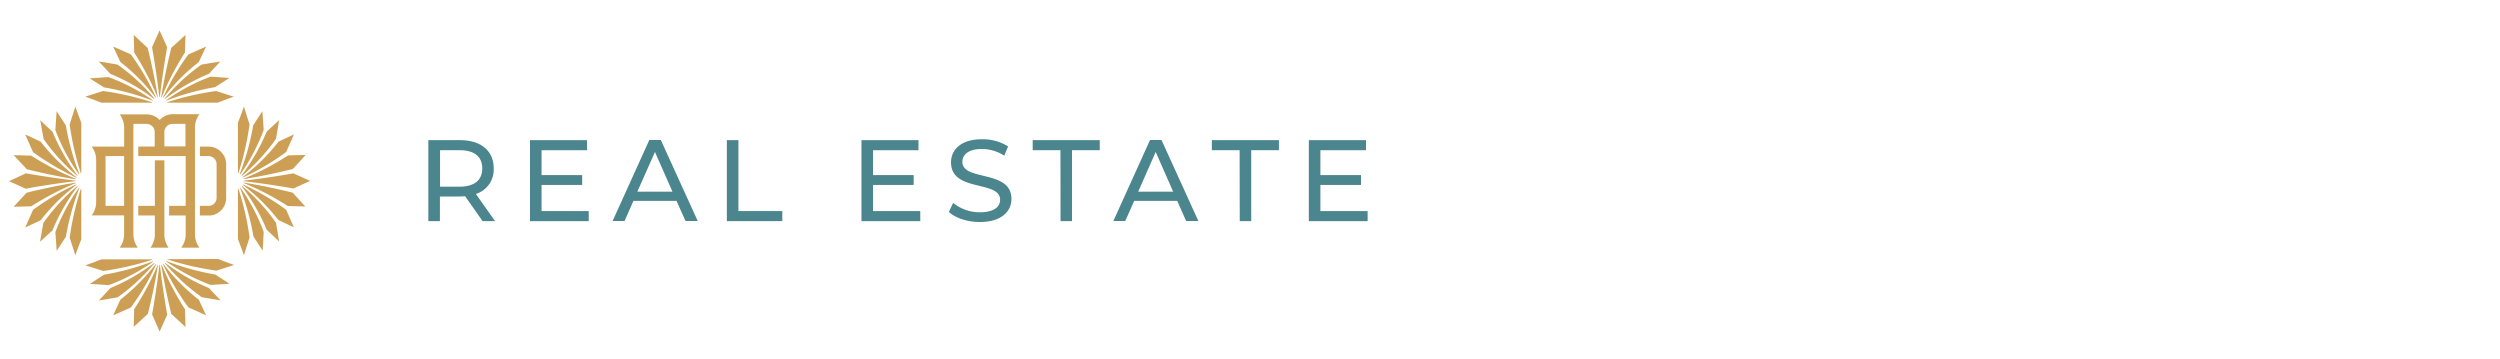<?xml version="1.0" encoding="utf-8"?><svg xmlns="http://www.w3.org/2000/svg" viewBox="0 0 745.27 107.04"><defs><style>.cls-1{fill:#cc9f54;}.cls-2{fill:#4b858e;}</style></defs><title>DelMar_RealEstateLogo</title><g id="Layer_1" data-name="Layer 1"><path class="cls-1" d="M21.53,52.35h-.06l-.06,0a.08.08,0,0,0,.11,0h0Z"/><path class="cls-1" d="M22,51.84h0a0,0,0,0,1,0,0h0a.05.05,0,0,0,0-.08h0Z"/><path class="cls-1" d="M21.89,51.91a.07.07,0,0,0,.09,0h0a0,0,0,0,0,0,0,0,0,0,0,0,0,0Z"/><path class="cls-1" d="M22,51.92h0a0,0,0,0,1,0,0Z"/><path class="cls-1" d="M44.87,78.63s0-.06-.08-.06h0A.09.09,0,0,1,44.87,78.63Z"/><path class="cls-1" d="M44.82,78.73a.07.07,0,0,0,0-.09.07.07,0,0,0-.07-.06Z"/><path class="cls-1" d="M44.8,78.59h0a.07.07,0,0,1,.07.06h0A.07.07,0,0,0,44.8,78.59Z"/><path class="cls-1" d="M45.51,79.68h0a.11.11,0,0,1,.08,0h0A.11.11,0,0,0,45.51,79.68Z"/><path class="cls-1" d="M45.61,79.7h0a.11.11,0,0,0-.08,0l.11.1h0A.07.07,0,0,0,45.61,79.7Z"/><path class="cls-1" d="M49,69.8v-22H46.16V61.37H41.22v2.86h4.94v5.61a6.69,6.69,0,0,1-1.32,4h5.42A6.73,6.73,0,0,1,49,69.8Z"/><path class="cls-1" d="M27.34,64.22H37v5.62a6.69,6.69,0,0,1-1.32,4H41.1a6.7,6.7,0,0,1-1.33-4V36.93h3.92a2.45,2.45,0,0,1,2.43,2.43v4.33h-4.9v2.84H55.35V61.37H50.41v2.86h4.94v5.61a6.7,6.7,0,0,1-1.33,4h5.43a6.77,6.77,0,0,1-1.33-4V38.05a6.77,6.77,0,0,1,1.33-4h-8a5.21,5.21,0,0,0-3.58,1.46l-.28.25-.27-.25a5.31,5.31,0,0,0-3.4-1.41H35.69a6.79,6.79,0,0,1,1.32,4v5.6H27.34a6.7,6.7,0,0,1,1.33,4V60.21A6.75,6.75,0,0,1,27.34,64.22ZM49,39.35a2.43,2.43,0,0,1,2.42-2.42h3.87v6.71H49ZM31.46,46.53H37V61.37H31.46Z"/><path class="cls-1" d="M62.16,61.37H59.59v2.86l3.16,0a5.25,5.25,0,0,0,4.68-5.26V49a5.3,5.3,0,0,0-5.3-5.3H59.59v2.83h2.57A2.43,2.43,0,0,1,64.57,49h0v9.93a2.43,2.43,0,0,1-2.41,2.46Z"/><path class="cls-1" d="M46.93,28.92s.06,0,.1,0h0v0c-.79-4.91-1.79-9.71-3-14.61l-4.16-3.88L40,15.67A82.55,82.55,0,0,1,46.93,28.92Z"/><path class="cls-1" d="M45.21,30.6a.09.09,0,0,0,.08-.08.08.08,0,0,0-.08-.08,83.89,83.89,0,0,0-14.5-3.31l-5.3,1.68c1.52.52,3.94,1.46,4.79,1.79Z"/><path class="cls-1" d="M46.4,29.12a.06.06,0,0,0,.09,0h0a.09.09,0,0,0,0-.1A73.75,73.75,0,0,0,39,16.21l-5.26-2.32,2.15,4.59A58,58,0,0,1,46.4,29.12Z"/><path class="cls-1" d="M45.92,29.48a.08.08,0,0,0,.11-.11,56.68,56.68,0,0,0-11-10.12l-5.59-.93L32.89,22A58.93,58.93,0,0,1,45.92,29.48Z"/><path class="cls-1" d="M45.49,30s.08,0,.1,0h0a.06.06,0,0,0,0-.08,57,57,0,0,0-13.25-6.94l-5.59.38L31,26.05A75.23,75.23,0,0,1,45.49,30Z"/><path class="cls-1" d="M48.22,28.92a82.55,82.55,0,0,1,6.91-13.25l.17-5.26-4.24,3.86c-1.2,4.9-2.2,9.7-3,14.61a.07.07,0,0,0,0,.09A.08.08,0,0,0,48.22,28.92Z"/><path class="cls-1" d="M49.91,30.45a.08.08,0,0,0-.08.07.08.08,0,0,0,.08.08h15c.85-.33,3.31-1.26,4.79-1.78l-5.29-1.69A85.18,85.18,0,0,0,49.91,30.45Z"/><path class="cls-1" d="M48.73,29.12A58.08,58.08,0,0,1,59.28,18.48l2.15-4.6-5.26,2.33a72.16,72.16,0,0,0-7.56,12.86.06.06,0,0,0,.06.07h0A0,0,0,0,0,48.73,29.12Z"/><path class="cls-1" d="M49.12,29.37a.08.08,0,0,0,0,.11.07.07,0,0,0,.1,0A59.24,59.24,0,0,1,62.29,22l3.38-3.68-5.59.93A56.91,56.91,0,0,0,49.12,29.37Z"/><path class="cls-1" d="M49.58,29.86a.08.08,0,0,0,0,.11h0a.07.07,0,0,0,.09,0,76.3,76.3,0,0,1,14.48-4l4.23-2.74-5.59-.39A57.09,57.09,0,0,0,49.58,29.86Z"/><path class="cls-1" d="M47.57,28.92s.08,0,.08-.08c.59-4.9,1.33-9.93,2.18-14.76l-2.26-5-2.25,5c.87,4.86,1.59,9.86,2.18,14.76A.08.08,0,0,0,47.57,28.92Z"/><path class="cls-1" d="M72.59,53.29a.07.07,0,0,0,0,.1h0s0,0,.08,0c4.9-.8,9.73-1.8,14.61-3l3.86-4.21-5.24.14A83.22,83.22,0,0,1,72.59,53.29Z"/><path class="cls-1" d="M71.08,51.59a84.82,84.82,0,0,0,3.31-14.5l-1.68-5.3c-.52,1.52-1.45,4-1.78,4.79v15a.07.07,0,0,0,.07.08h0A.1.1,0,0,0,71.08,51.59Z"/><path class="cls-1" d="M72.38,52.76a.07.07,0,0,0,.08.12,72.12,72.12,0,0,0,12.85-7.57l2.33-5.25-4.59,2.15A58.56,58.56,0,0,1,72.38,52.76Z"/><path class="cls-1" d="M72.15,52.39a57.26,57.26,0,0,0,10.13-11l.94-5.59-3.71,3.41A59.1,59.1,0,0,1,72,52.3a.08.08,0,0,0,.06.09h.06Z"/><path class="cls-1" d="M71.67,51.92a57.51,57.51,0,0,0,6.94-13.19l-.39-5.6-2.74,4.24a74.85,74.85,0,0,1-4,14.48.08.08,0,0,0,.07.1h0A.12.12,0,0,0,71.67,51.92Z"/><path class="cls-1" d="M87.24,57.43c-4.88-1.21-9.71-2.21-14.61-3a.07.07,0,0,0-.09,0h0a.1.1,0,0,0,0,.08,82.83,82.83,0,0,1,13.24,6.9l5.24.15Z"/><path class="cls-1" d="M74.4,70.77a84.85,84.85,0,0,0-3.32-14.5.07.07,0,0,0-.09-.05h0a.1.1,0,0,0-.06.05v15c.33.85,1.27,3.31,1.79,4.8Z"/><path class="cls-1" d="M85.31,62.54A72.22,72.22,0,0,0,72.46,55a.07.07,0,0,0-.1,0,.08.08,0,0,0,0,.1h0A57.25,57.25,0,0,1,83,65.61l4.6,2.14Z"/><path class="cls-1" d="M83.22,72l-.94-5.59a56.36,56.36,0,0,0-10.13-11,.08.08,0,0,0-.11,0,.14.14,0,0,0,0,.09,59.39,59.39,0,0,1,7.47,13Z"/><path class="cls-1" d="M78.61,69.13a57.72,57.72,0,0,0-6.94-13.19.08.08,0,0,0-.11,0h0a.08.08,0,0,0,0,.09,75.54,75.54,0,0,1,4,14.48l2.75,4.23Z"/><path class="cls-1" d="M87.46,51.68c-4.86.87-9.86,1.59-14.77,2.18a.08.08,0,0,0-.08.07h0a.11.11,0,0,0,.08.08c4.91.58,9.93,1.32,14.77,2.18l5-2.26Z"/><path class="cls-1" d="M48.08,79c.8,4.89,1.8,9.73,3,14.61l4.22,3.86-.14-5.24A83.7,83.7,0,0,1,48.25,79a.08.08,0,0,0-.07-.08h0a.1.1,0,0,0-.07.09h0Z"/><path class="cls-1" d="M50,77.26a.07.07,0,0,0-.05.1h0a0,0,0,0,0,.05,0,83.89,83.89,0,0,0,14.5,3.31c1.23-.39,4.45-1.4,5.3-1.68-1.51-.52-4-1.46-4.79-1.79Z"/><path class="cls-1" d="M61.45,94l-2.17-4.63A57.92,57.92,0,0,1,48.73,78.72a.09.09,0,0,0-.12,0h0a.06.06,0,0,0,0,.06,72.94,72.94,0,0,0,7.58,12.87Z"/><path class="cls-1" d="M62.29,85.87a58.67,58.67,0,0,1-13-7.47.09.09,0,0,0-.11,0,.08.08,0,0,0,0,.08,57,57,0,0,0,11,10.13l5.59.94Z"/><path class="cls-1" d="M64.16,81.84a75.14,75.14,0,0,1-14.49-4,.07.07,0,1,0-.1.11h0a57.84,57.84,0,0,0,13.25,7l5.6-.38Z"/><path class="cls-1" d="M47.1,79A.08.08,0,0,0,47,78.9h0A.08.08,0,0,0,47,79,82.51,82.51,0,0,1,40,92.19l-.13,5.24,4.2-3.86C45.3,88.72,46.3,83.88,47.1,79Z"/><path class="cls-1" d="M30.75,80.78a85.78,85.78,0,0,0,14.5-3.31s.07-.06,0-.1h0a.06.06,0,0,0,0-.06h-15c-.85.33-3.31,1.27-4.79,1.79C26.3,79.35,29.51,80.36,30.75,80.78Z"/><path class="cls-1" d="M46.56,78.79a.08.08,0,0,0-.06-.09h0s0,0-.07,0c-.27.35-.53.66-.8,1h0a60,60,0,0,1-9.75,9.63L33.73,94,39,91.67A71.82,71.82,0,0,0,46.56,78.79Z"/><path class="cls-1" d="M29.47,89.58l5.59-.94A57,57,0,0,0,46,78.51a.08.08,0,0,0,0-.11.11.11,0,0,0-.08,0,58.83,58.83,0,0,1-13,7.47ZM45.14,79.2h0a.09.09,0,0,1,0,.1l-.07-.13h0a.06.06,0,0,0-.06,0h0a.07.07,0,0,1,.1,0h0Z"/><path class="cls-1" d="M45.14,79.18h0a.07.07,0,0,0-.09,0h0a.07.07,0,0,1,.09,0Z"/><path class="cls-1" d="M45.14,79.18a.06.06,0,0,0-.06,0l.08.13a.09.09,0,0,0,0-.1h0Z"/><path class="cls-1" d="M45.51,77.92A75.86,75.86,0,0,1,31,81.9l-4.19,2.72,5.59.38a57.51,57.51,0,0,0,13.19-6.94.09.09,0,0,0,0-.12h0a.09.09,0,0,0-.12,0Z"/><path class="cls-1" d="M47.59,98.84l2.26-5C49,89,48.25,84,47.67,79a.08.08,0,0,0-.08-.07h0a.07.07,0,0,0-.07.06h0c-.58,4.91-1.32,9.93-2.18,14.76Z"/><path class="cls-1" d="M22.55,54.45c-4.9.78-9.72,1.79-14.61,3L4.06,61.64l5.25-.13A82.88,82.88,0,0,1,22.55,54.6a.09.09,0,0,0,.05-.1A.12.12,0,0,0,22.55,54.45Z"/><path class="cls-1" d="M22.45,76.14c.52-1.51,1.46-4,1.79-4.79v-15a.09.09,0,0,0-.1-.05h0a.1.1,0,0,0-.06.05,85.67,85.67,0,0,0-3.31,14.51C21.16,72,22.19,75.27,22.45,76.14Z"/><path class="cls-1" d="M22.79,55.11c.06,0,0-.17-.08-.13A73.22,73.22,0,0,0,9.85,62.56L7.52,67.81l4.6-2.15A57.93,57.93,0,0,1,22.79,55.11Z"/><path class="cls-1" d="M23.12,55.61A.08.08,0,0,0,23,55.5a57,57,0,0,0-10.09,11s-.74,4.4-1,5.59l3.72-3.4A58.88,58.88,0,0,1,23.12,55.61Z"/><path class="cls-1" d="M23.51,56a57.58,57.58,0,0,0-7,13.19l.39,5.59,2.75-4.22a75.84,75.84,0,0,1,4-14.49.08.08,0,0,0,0-.11A.09.09,0,0,0,23.51,56Z"/><path class="cls-1" d="M22.55,53.45a.08.08,0,0,0,.1-.05.08.08,0,0,0-.06-.09A83.32,83.32,0,0,1,9.31,46.39l-5.24-.14L8,50.46C12.81,51.64,17.63,52.66,22.55,53.45Zm-1.37-.66a.07.07,0,0,1,0,.1A.07.07,0,0,0,21.18,52.79Z"/><path class="cls-1" d="M21.18,52.86a.09.09,0,0,0,0-.1h0A.09.09,0,0,1,21.18,52.86Z"/><path class="cls-1" d="M24.24,51.58v-15c-.33-.85-1.27-3.31-1.79-4.79-.28.88-1.29,4.1-1.68,5.29a83.79,83.79,0,0,0,3.31,14.51.08.08,0,0,0,.08.08.09.09,0,0,0,.08-.08Z"/><path class="cls-1" d="M21.44,52.3h.09a.07.07,0,0,1,0,.09l1.21.57c.08,0,.14-.08.07-.13a58,58,0,0,1-10.69-10.6l-4.6-2.14,2.33,5.26A75.2,75.2,0,0,0,21.44,52.3Z"/><path class="cls-1" d="M21.53,52.26h0v.06h0Z"/><path class="cls-1" d="M21.53,52.3h0l-.06.06h.06Z"/><path class="cls-1" d="M21.53,52.35h0v0Z"/><path class="cls-1" d="M23,52.41a.11.11,0,0,0,.11,0,.08.08,0,0,0,0-.09l-.53-.72h0a59.62,59.62,0,0,1-6.92-12.31L12,35.86l1,5.59A57.62,57.62,0,0,0,23,52.41Z"/><path class="cls-1" d="M23.63,51.87a75.74,75.74,0,0,1-4-14.48l-2.75-4.24-.38,5.59a57.34,57.34,0,0,0,7,13.2.09.09,0,0,0,.11,0h0A.09.09,0,0,0,23.63,51.87Z"/><path class="cls-1" d="M22.48,54a.08.08,0,0,0,0-.16h0c-4.91-.58-9.93-1.32-14.76-2.17L2.69,54l5,2.26C12.57,55.33,17.55,54.61,22.48,54Z"/></g><g id="real_estate" data-name="real estate"><path class="cls-2" d="M143.87,65.93l-5.21-7.42c-.48,0-1,.07-1.52.07h-6v7.35h-3.45V41.78h9.41c6.28,0,10.08,3.18,10.08,8.42a7.6,7.6,0,0,1-5.32,7.62l5.73,8.11Zm-.1-15.73c0-3.45-2.31-5.42-6.73-5.42h-5.86V55.65H137C141.46,55.65,143.77,53.65,143.77,50.2Z"/><path class="cls-2" d="M175.51,62.93v3H158V41.78h17v3H161.44V52.2h12.11v2.93H161.44v7.8Z"/><path class="cls-2" d="M201.67,59.89H188.83l-2.65,6h-3.56l10.94-24.15H197l11,24.15h-3.63Zm-1.21-2.76L195.25,45.3,190,57.13Z"/><path class="cls-2" d="M216.68,41.78h3.45V62.93h13.08v3H216.68Z"/><path class="cls-2" d="M274.34,62.93v3H256.81V41.78h17v3H260.26V52.2h12.11v2.93H260.26v7.8Z"/><path class="cls-2" d="M282.86,63.17l1.28-2.69a12.42,12.42,0,0,0,8,2.8c4.17,0,6-1.63,6-3.73,0-5.9-14.63-2.17-14.63-11.14,0-3.73,2.9-6.9,9.25-6.9a14.19,14.19,0,0,1,7.76,2.14l-1.14,2.76a12.44,12.44,0,0,0-6.62-2c-4.11,0-5.87,1.72-5.87,3.83,0,5.9,14.63,2.21,14.63,11.07,0,3.69-3,6.87-9.35,6.87C288.42,66.21,284.8,65,282.86,63.17Z"/><path class="cls-2" d="M316.13,44.78h-8.28v-3h20v3h-8.28V65.93h-3.41Z"/><path class="cls-2" d="M350.94,59.89H338.11l-2.66,6H331.9l10.93-24.15h3.42l11,24.15H353.6Zm-1.21-2.76L344.52,45.3l-5.21,11.83Z"/><path class="cls-2" d="M369.54,44.78h-8.28v-3h20v3H373V65.93h-3.42Z"/><path class="cls-2" d="M407.7,62.93v3H390.17V41.78h17.05v3h-13.6V52.2h12.11v2.93H393.62v7.8Z"/></g></svg>